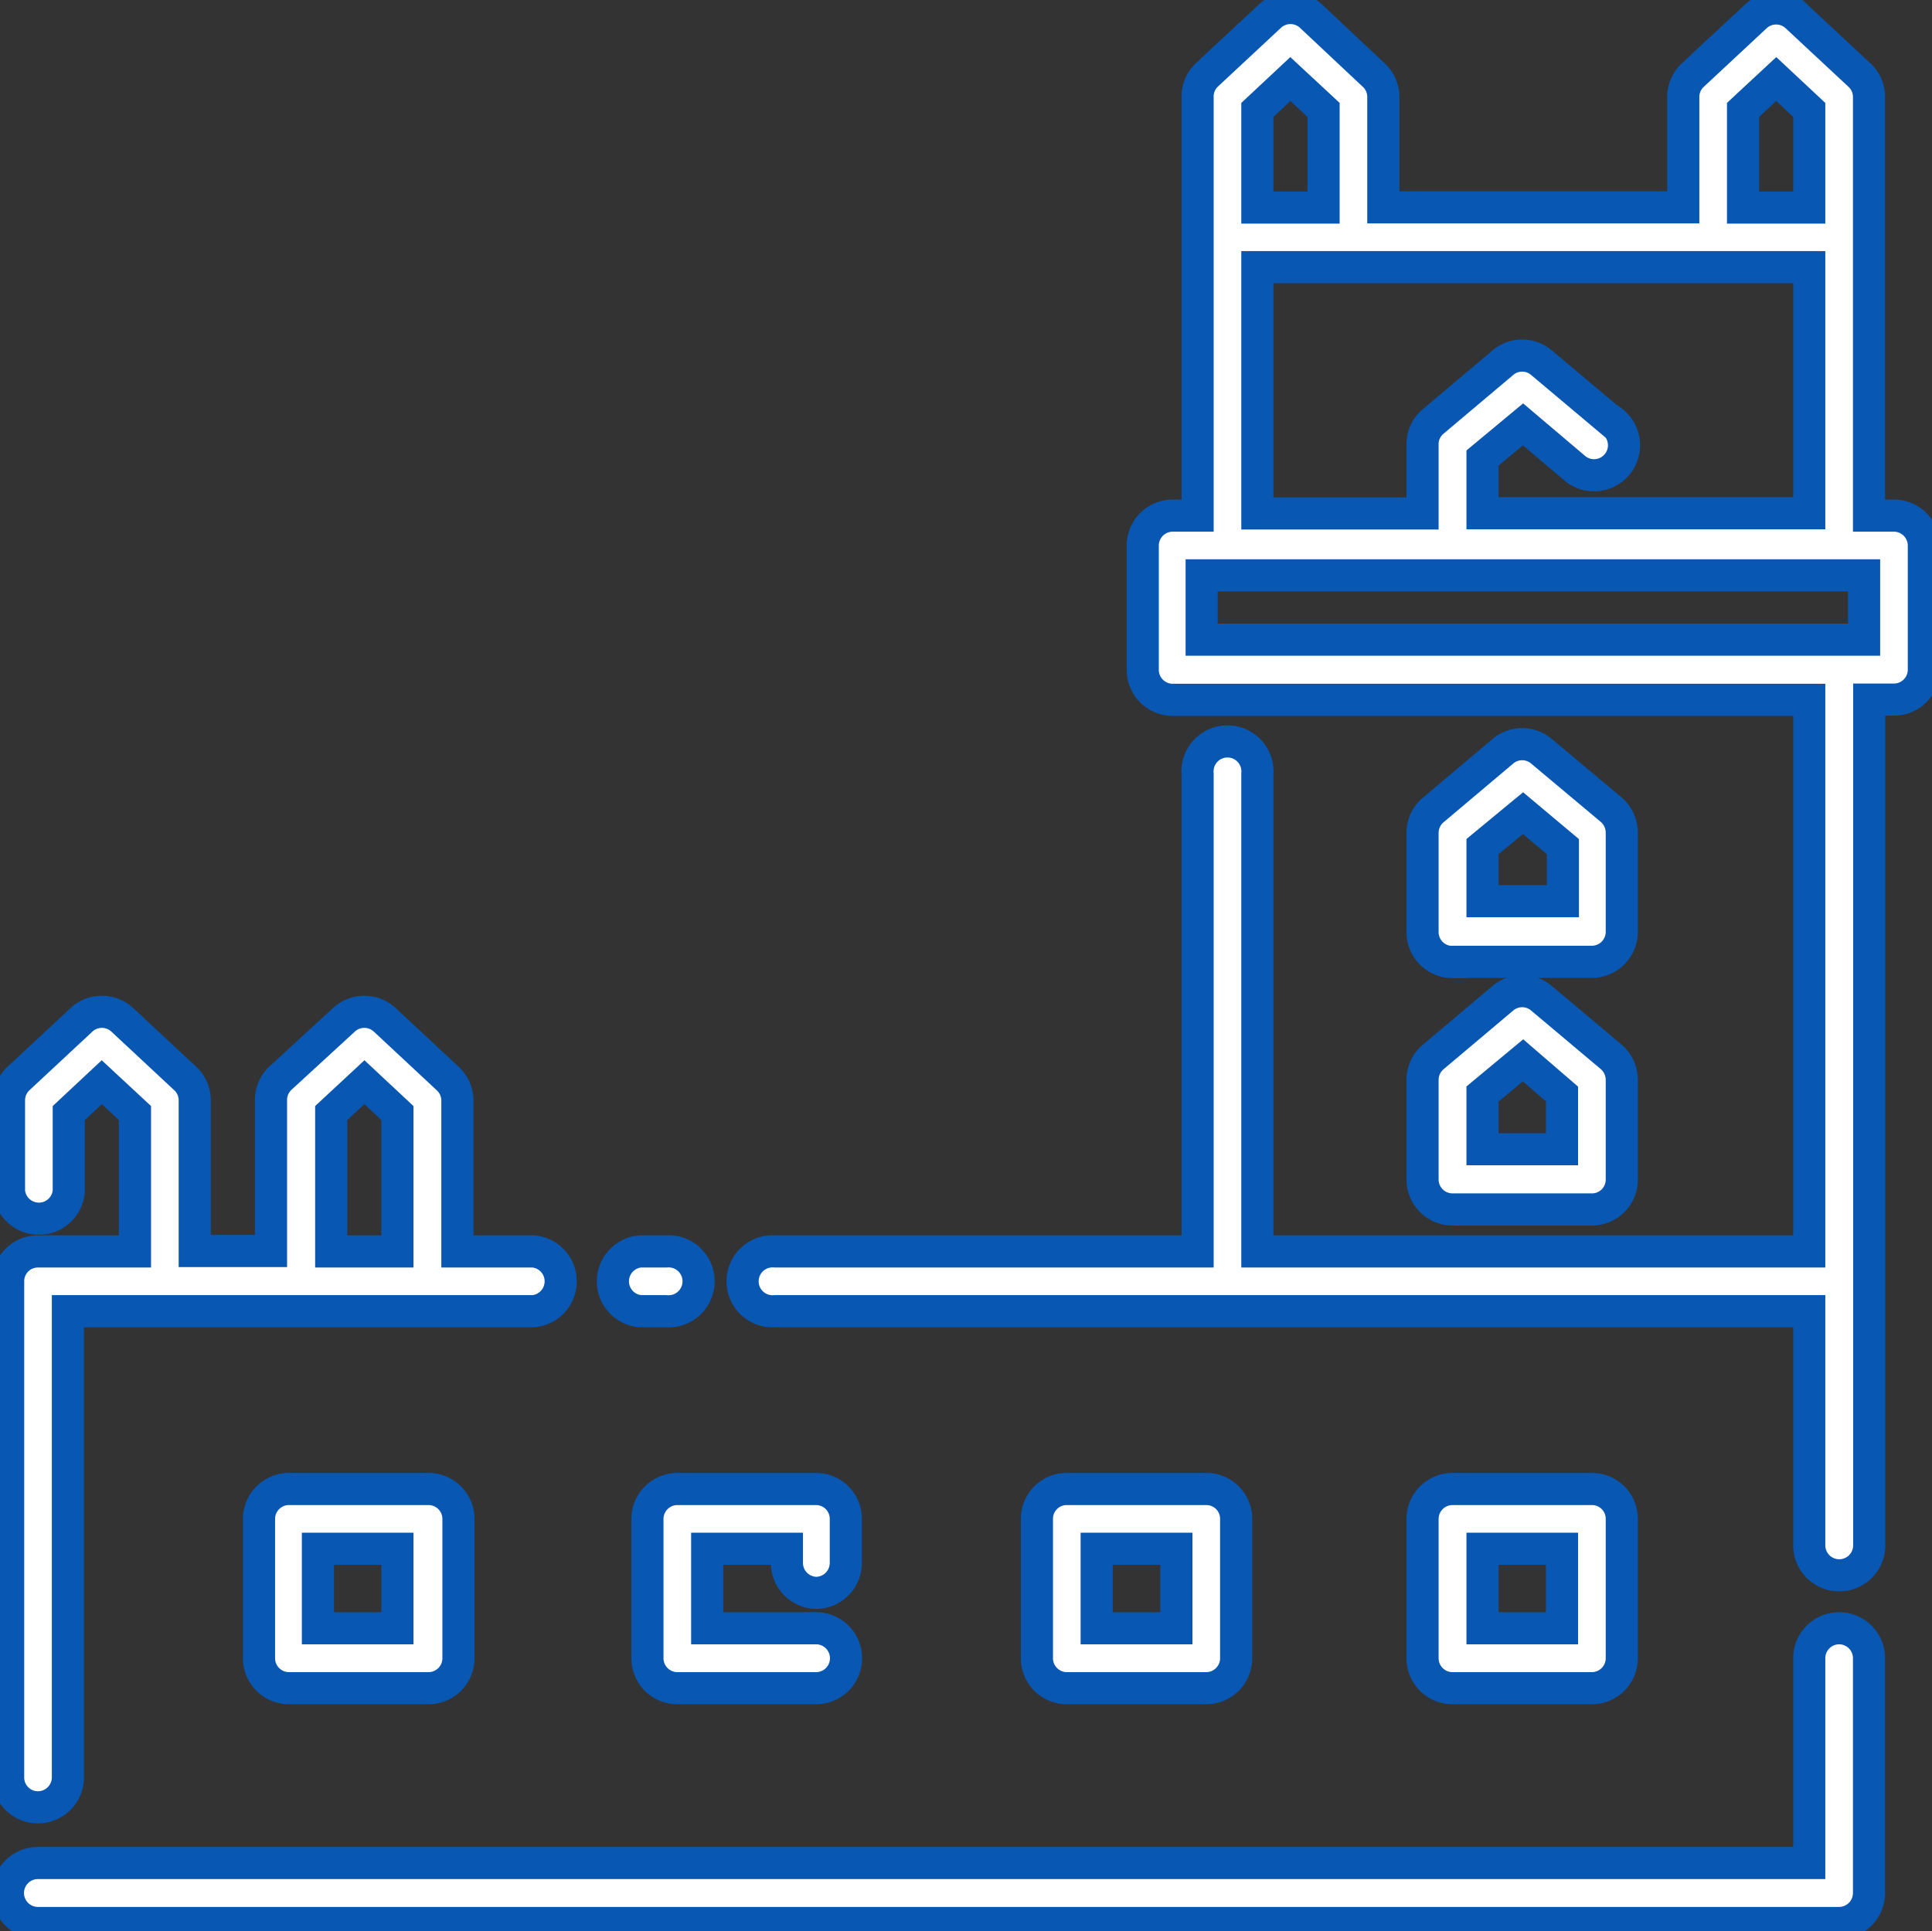 <svg id="Layer_1" data-name="Layer 1" xmlns="http://www.w3.org/2000/svg" viewBox="0 0 90.18 90.15"><rect x="0" y="0" width="90.18" height="90.15" fill="#333333" stroke="none"/><defs><style>.cls-1{fill:#fff;stroke:#0757b3;stroke-miterlimit:10;stroke-width:1.5px;}</style></defs><title>Portugal</title><path class="cls-1" d="M11.68,94.3a1.4,1.4,0,0,0,1.4-1.4V71.14H34.8a1.4,1.4,0,0,0,0-2.79H31.26V61.28a1.4,1.4,0,0,0-.45-1l-2.94-2.74a1.4,1.4,0,0,0-1.91,0L23,60.26a1.39,1.39,0,0,0-.44,1v7.07H19V61.28a1.39,1.39,0,0,0-.44-1l-2.94-2.74a1.4,1.4,0,0,0-1.91,0l-2.94,2.74a1.39,1.39,0,0,0-.44,1v4.26a1.4,1.4,0,0,0,2.79,0V61.89l1.54-1.44,1.55,1.44v6.46H11.68a1.39,1.39,0,0,0-1.39,1.4V92.9a1.39,1.39,0,0,0,1.39,1.4ZM25.37,61.89l1.55-1.44,1.54,1.44v6.46H25.37Z" transform="translate(-9.91 -9.93)"/><path class="cls-1" d="M95.76,85.94a1.4,1.4,0,0,0-1.4,1.4V96.9H11.68a1.4,1.4,0,0,0,0,2.8H95.76a1.4,1.4,0,0,0,1.39-1.4v-11A1.4,1.4,0,0,0,95.76,85.94Z" transform="translate(-9.91 -9.93)"/><path class="cls-1" d="M39.8,71.14H41a1.4,1.4,0,1,0,0-2.79H39.8a1.4,1.4,0,0,0,0,2.79Z" transform="translate(-9.91 -9.93)"/><path class="cls-1" d="M98.32,34H97.15V14.44a1.39,1.39,0,0,0-.44-1l-2.94-2.74a1.4,1.4,0,0,0-1.91,0l-2.94,2.74a1.39,1.39,0,0,0-.44,1v5.17h-14V14.44a1.39,1.39,0,0,0-.44-1L71.1,10.68a1.4,1.4,0,0,0-1.91,0l-2.94,2.74a1.39,1.39,0,0,0-.44,1V34H64.64a1.4,1.4,0,0,0-1.39,1.4v5.8a1.4,1.4,0,0,0,1.39,1.4H94.36V68.35H68.6V46.06a1.4,1.4,0,1,0-2.79,0V68.35H46.09a1.4,1.4,0,1,0,0,2.79H94.36V82.07a1.4,1.4,0,0,0,2.8,0V42.59h1.16a1.4,1.4,0,0,0,1.39-1.4v-5.8A1.4,1.4,0,0,0,98.32,34Zm-13.2-4.4-3.26-2.74a1.39,1.39,0,0,0-1.8,0l-3.25,2.74a1.38,1.38,0,0,0-.5,1.07v3.23H68.6V22.4H94.36V33.89H79.11V31.31L81,29.74l2.36,2a1.4,1.4,0,1,0,1.8-2.14Zm6.15-14.54,1.55-1.44,1.54,1.44v4.56H91.27Zm-22.67,0,1.54-1.44,1.55,1.44v4.56H68.6ZM66,36.79H96.92v3H66Z" transform="translate(-9.91 -9.93)"/><path class="cls-1" d="M23.35,79.44A1.4,1.4,0,0,0,22,80.83v6.51a1.4,1.4,0,0,0,1.4,1.4h6.51a1.4,1.4,0,0,0,1.4-1.4V80.83a1.4,1.4,0,0,0-1.4-1.39Zm5.11,6.5H24.75V82.23h3.71Z" transform="translate(-9.91 -9.93)"/><path class="cls-1" d="M48,84.29a1.4,1.4,0,0,0,1.39-1.4V80.83A1.39,1.39,0,0,0,48,79.44H41.53a1.4,1.4,0,0,0-1.4,1.39v6.51a1.4,1.4,0,0,0,1.4,1.4H48a1.4,1.4,0,0,0,0-2.8H42.92V82.23h3.72v.66a1.4,1.4,0,0,0,1.4,1.4Z" transform="translate(-9.91 -9.93)"/><path class="cls-1" d="M66.21,88.74a1.4,1.4,0,0,0,1.4-1.4V80.83a1.39,1.39,0,0,0-1.4-1.39H59.7a1.39,1.39,0,0,0-1.39,1.39v6.51a1.4,1.4,0,0,0,1.39,1.4ZM61.1,82.23h3.72v3.71H61.1Z" transform="translate(-9.91 -9.93)"/><path class="cls-1" d="M84.22,88.74a1.4,1.4,0,0,0,1.39-1.4V80.83a1.39,1.39,0,0,0-1.39-1.39H77.71a1.4,1.4,0,0,0-1.4,1.39v6.51a1.4,1.4,0,0,0,1.4,1.4Zm-5.11-6.51h3.71v3.71H79.11Z" transform="translate(-9.91 -9.93)"/><path class="cls-1" d="M76.31,65a1.4,1.4,0,0,0,1.4,1.39h6.51A1.39,1.39,0,0,0,85.61,65V60.34a1.42,1.42,0,0,0-.49-1.07l-3.26-2.74a1.39,1.39,0,0,0-1.8,0l-3.25,2.74a1.4,1.4,0,0,0-.5,1.07V65Zm2.8-4L81,59.43,82.82,61v2.58H79.11Z" transform="translate(-9.91 -9.93)"/><path class="cls-1" d="M77.71,54.83h6.51a1.4,1.4,0,0,0,1.39-1.4V48.8a1.42,1.42,0,0,0-.49-1.07L81.86,45a1.39,1.39,0,0,0-1.8,0l-3.25,2.74a1.4,1.4,0,0,0-.5,1.07v4.63a1.4,1.4,0,0,0,1.4,1.4Zm1.4-5.38L81,47.89l1.86,1.56V52H79.11Z" transform="translate(-9.91 -9.93)"/></svg>